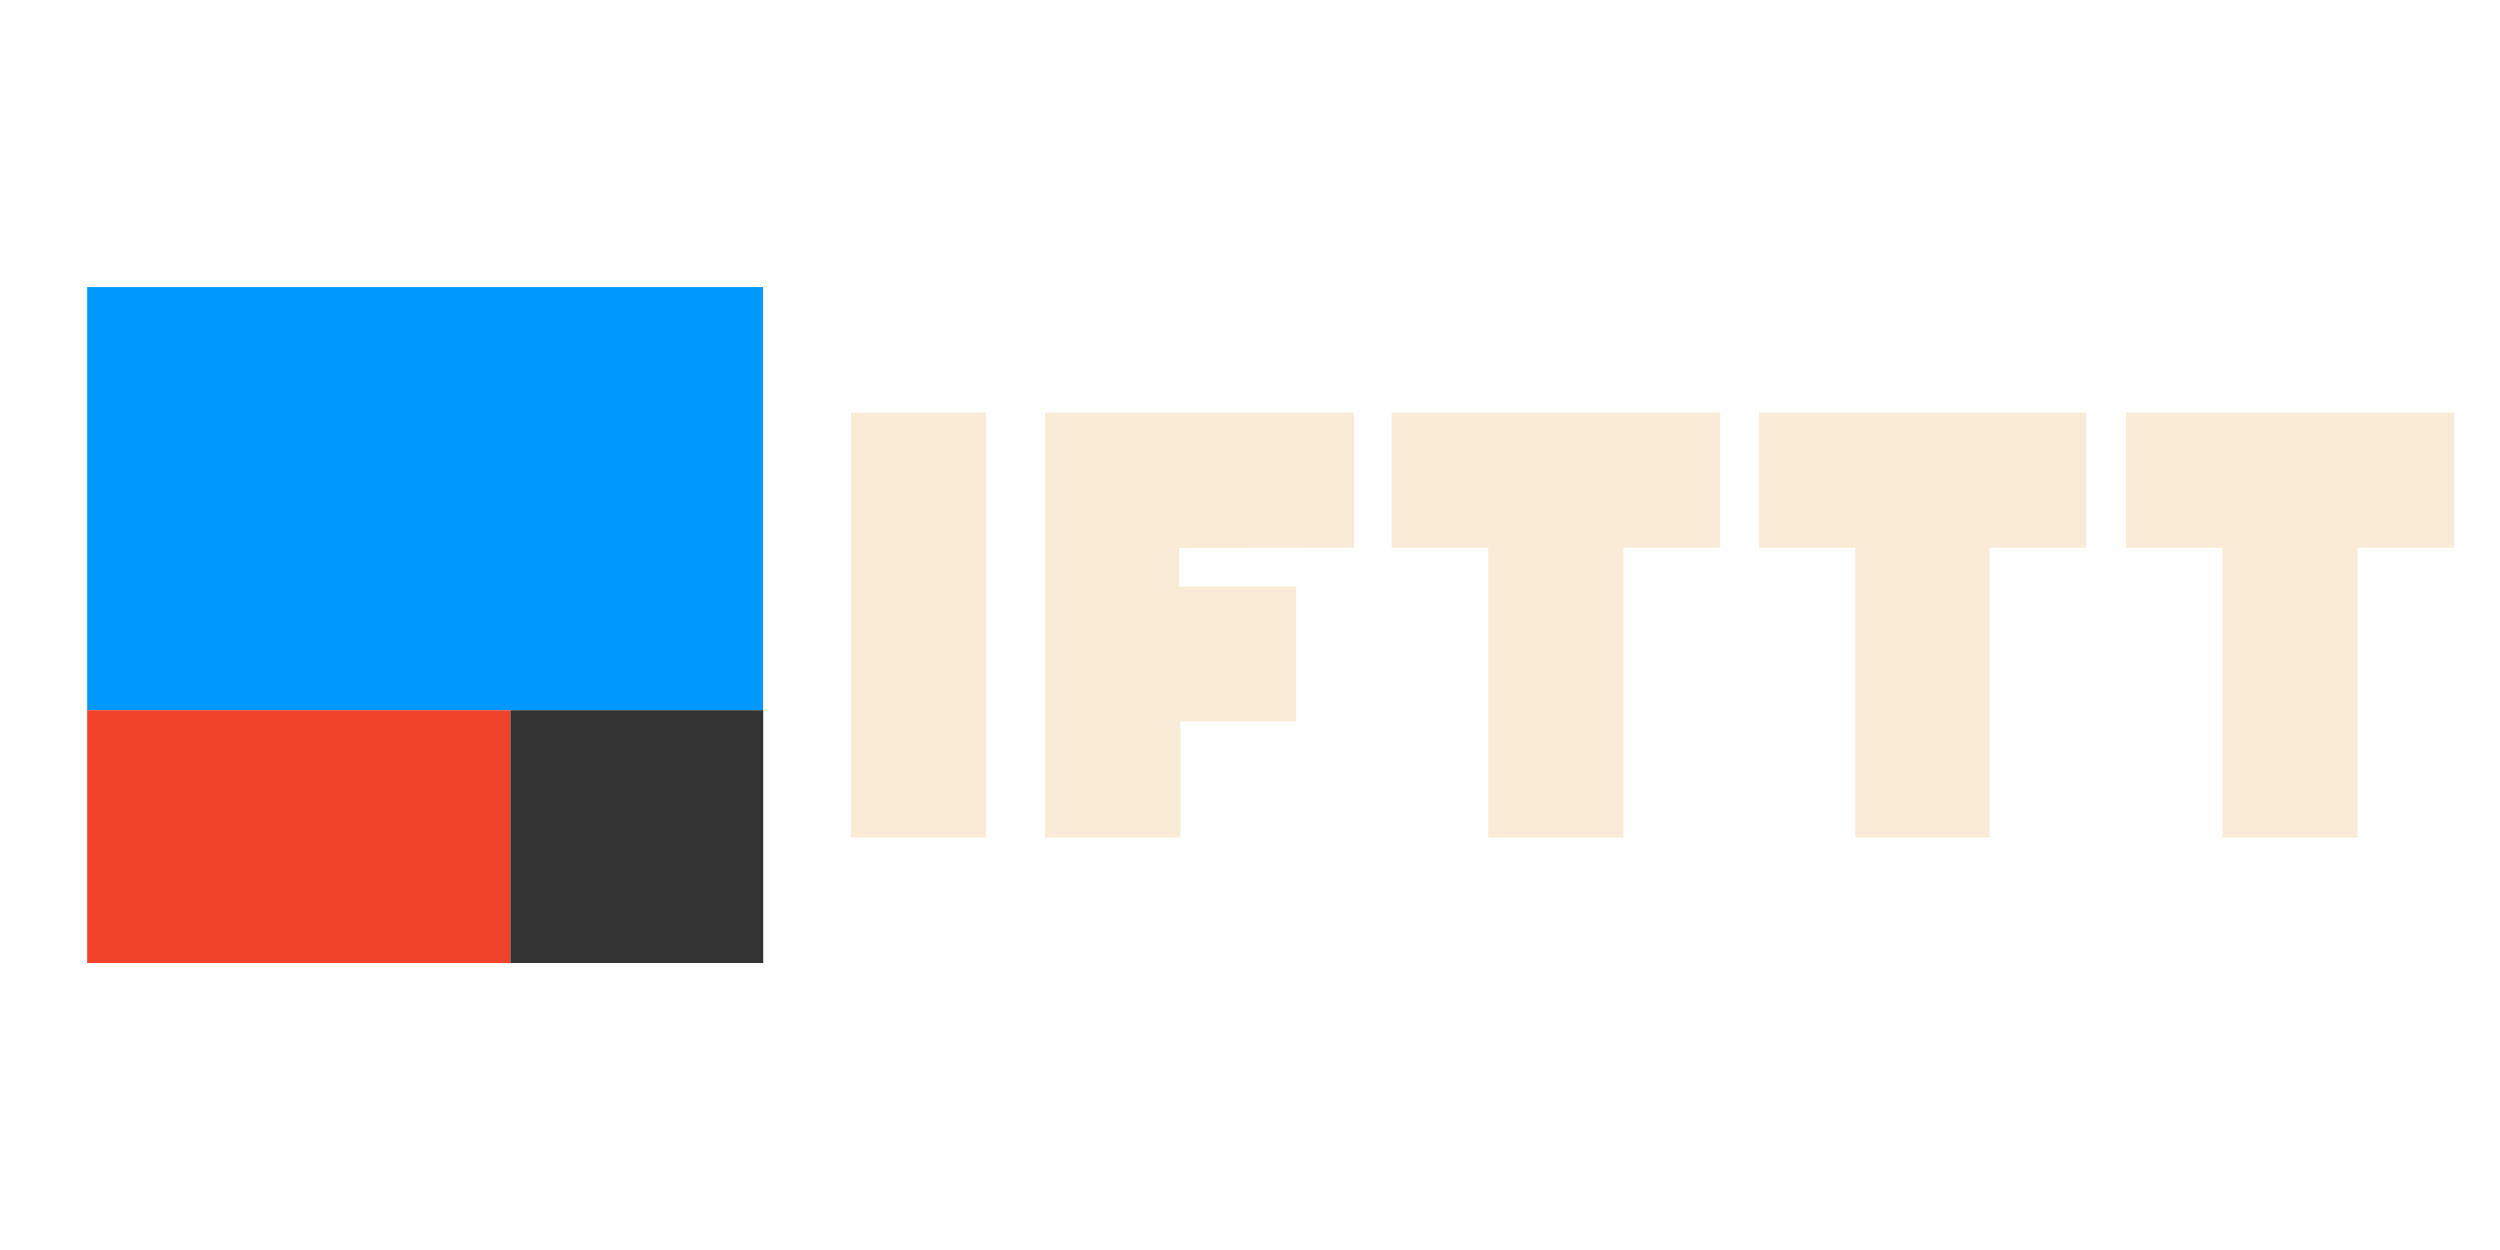 <svg xmlns="http://www.w3.org/2000/svg" viewBox="0 0 24 12" width="120" height="60"><path d="M.837 2.756h6.488v4.062H.837z" fill="#09f"/><path d="M.837 6.818H4.9v2.427H.837z" fill="#f1422a"/><path d="M4.9 6.818h2.427v2.427H4.9z" fill="#333"/><path d="M8.168 3.96h1.298v4.08H8.168zm7.418 0H13.36v1.298h.927V8.04h1.298V5.258h.927V3.96zm3.524 0h-2.226v1.298h.927V8.04H19.1V5.258h.927V3.96zm3.524 0h-2.226v1.298h.927V8.04h1.298V5.258h.927V3.96zM13 5.258V3.96h-2.967v4.08h1.298V6.927h1.113V5.63H11.32v-.37z" fill="#faebd7"/></svg>